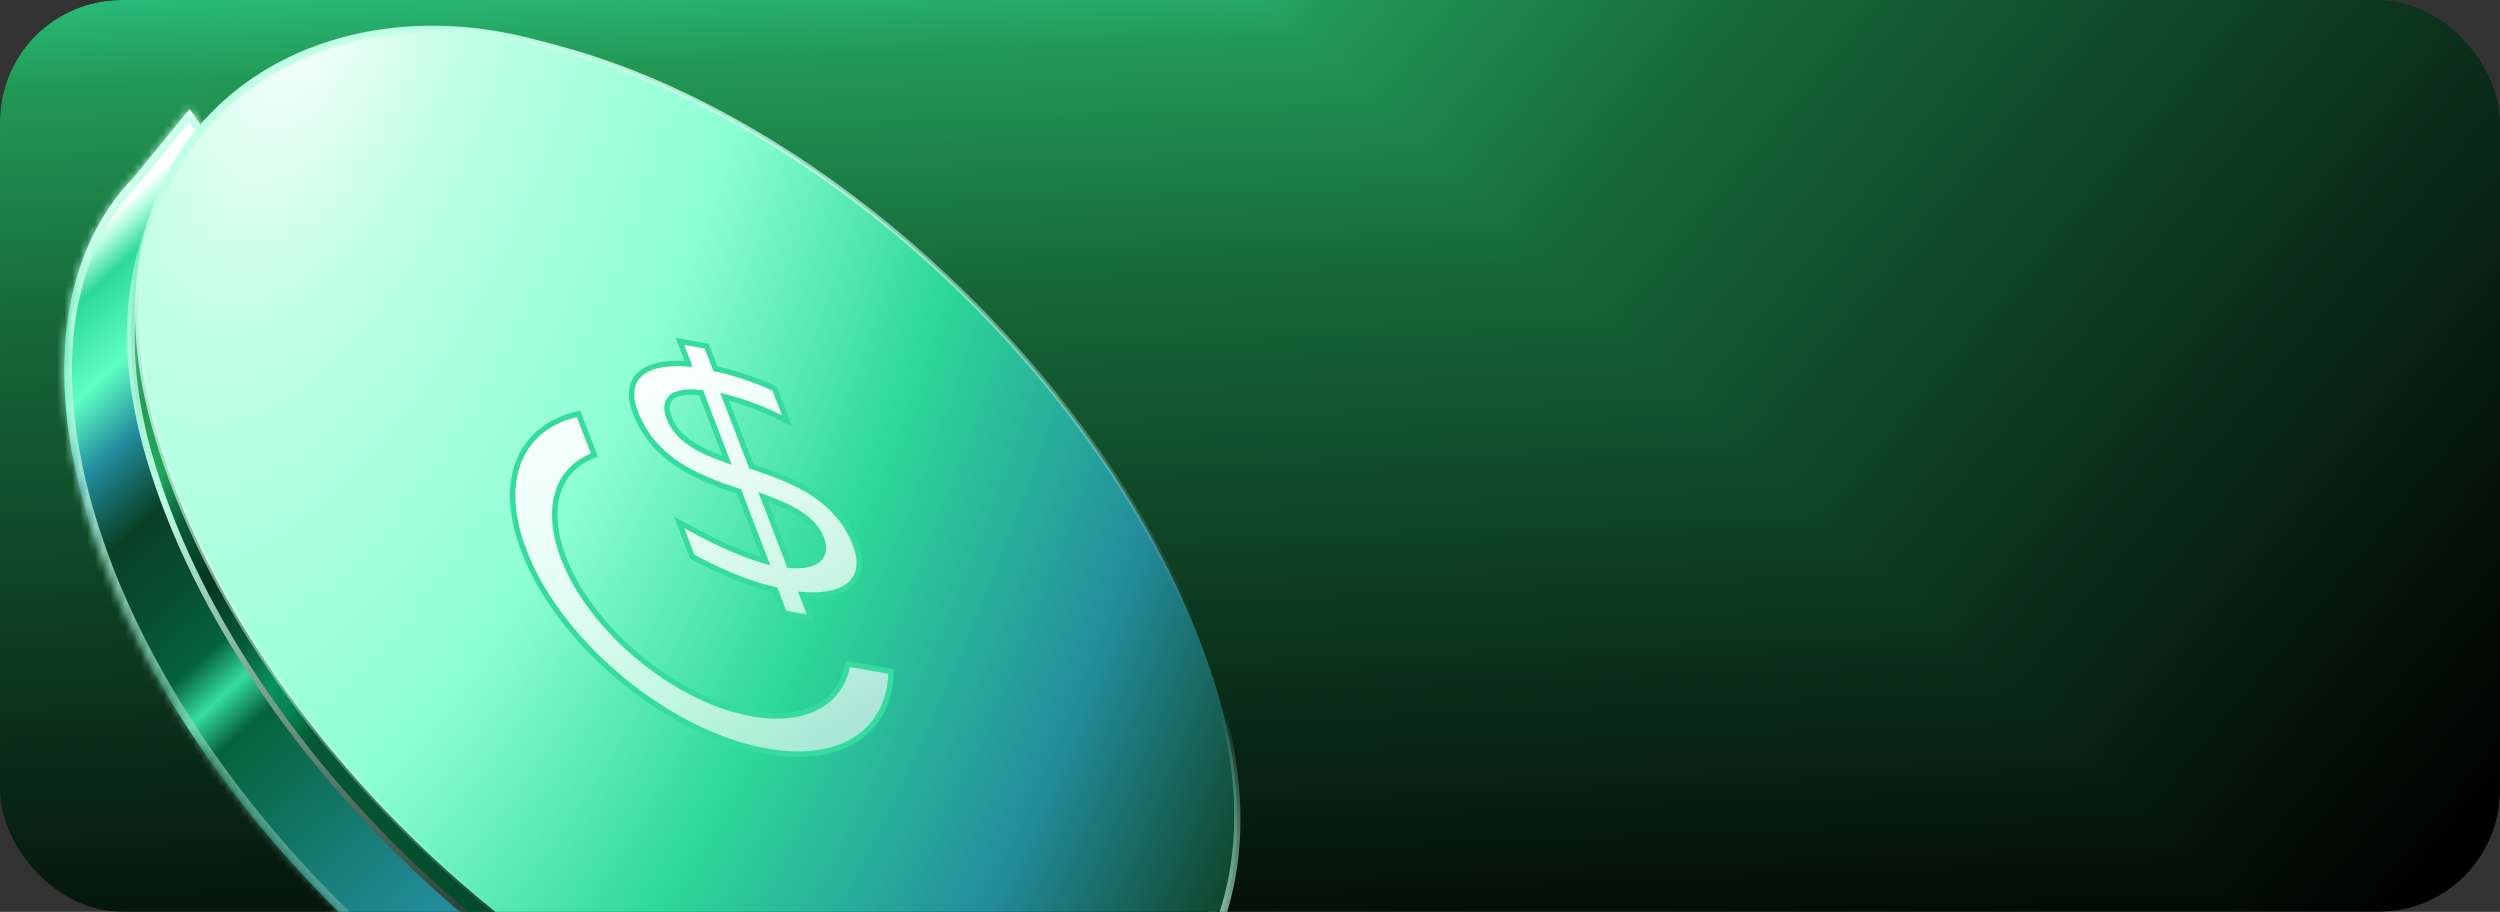 <svg width="329" height="120" viewBox="0 0 329 120" fill="none" xmlns="http://www.w3.org/2000/svg">
<rect x="0" y="0" width="329" height="120" fill="#333333" stroke="none"/>
<g clip-path="url(#clip0_380_12336)">
<g clip-path="url(#paint0_diamond_380_12336_clip_path)" data-figma-skip-parse="true"><g transform="matrix(0.188 0.174 -0.499 0.201 119.5 -43)"><rect x="0" y="0" width="995.004" height="414.989" fill="url(#paint0_diamond_380_12336)" opacity="1" shape-rendering="crispEdges"/><rect x="0" y="0" width="995.004" height="414.989" transform="scale(1 -1)" fill="url(#paint0_diamond_380_12336)" opacity="1" shape-rendering="crispEdges"/><rect x="0" y="0" width="995.004" height="414.989" transform="scale(-1 1)" fill="url(#paint0_diamond_380_12336)" opacity="1" shape-rendering="crispEdges"/><rect x="0" y="0" width="995.004" height="414.989" transform="scale(-1)" fill="url(#paint0_diamond_380_12336)" opacity="1" shape-rendering="crispEdges"/></g></g><rect width="329" height="120" rx="16" data-figma-gradient-fill="{&#34;type&#34;:&#34;GRADIENT_DIAMOND&#34;,&#34;stops&#34;:[{&#34;color&#34;:{&#34;r&#34;:0.36862745881080627,&#34;g&#34;:1.0,&#34;b&#34;:0.76078432798385620,&#34;a&#34;:1.0},&#34;position&#34;:0.0},{&#34;color&#34;:{&#34;r&#34;:0.17647059261798859,&#34;g&#34;:0.85098040103912354,&#34;b&#34;:0.59607845544815063,&#34;a&#34;:1.0},&#34;position&#34;:0.16031187772750854},{&#34;color&#34;:{&#34;r&#34;:0.13725490868091583,&#34;g&#34;:0.59607845544815063,&#34;b&#34;:0.33333334326744080,&#34;a&#34;:1.0},&#34;position&#34;:0.27563071250915527},{&#34;color&#34;:{&#34;r&#34;:0.087999999523162842,&#34;g&#34;:0.40000000596046448,&#34;b&#34;:0.22133333981037140,&#34;a&#34;:1.0},&#34;position&#34;:0.4531250},{&#34;color&#34;:{&#34;r&#34;:0.043999999761581421,&#34;g&#34;:0.20000000298023224,&#34;b&#34;:0.11066666245460510,&#34;a&#34;:1.0},&#34;position&#34;:0.718750},{&#34;color&#34;:{&#34;r&#34;:0.0,&#34;g&#34;:0.0,&#34;b&#34;:0.0,&#34;a&#34;:1.0},&#34;position&#34;:1.0}],&#34;stopsVar&#34;:[{&#34;color&#34;:{&#34;r&#34;:0.36862745881080627,&#34;g&#34;:1.0,&#34;b&#34;:0.76078432798385620,&#34;a&#34;:1.0},&#34;position&#34;:0.0},{&#34;color&#34;:{&#34;r&#34;:0.17647059261798859,&#34;g&#34;:0.85098040103912354,&#34;b&#34;:0.59607845544815063,&#34;a&#34;:1.0},&#34;position&#34;:0.16031187772750854},{&#34;color&#34;:{&#34;r&#34;:0.13725490868091583,&#34;g&#34;:0.59607845544815063,&#34;b&#34;:0.33333334326744080,&#34;a&#34;:1.0},&#34;position&#34;:0.27563071250915527},{&#34;color&#34;:{&#34;r&#34;:0.087999999523162842,&#34;g&#34;:0.40000000596046448,&#34;b&#34;:0.22133333981037140,&#34;a&#34;:1.0},&#34;position&#34;:0.4531250},{&#34;color&#34;:{&#34;r&#34;:0.043999999761581421,&#34;g&#34;:0.20000000298023224,&#34;b&#34;:0.11066666245460510,&#34;a&#34;:1.0},&#34;position&#34;:0.718750},{&#34;color&#34;:{&#34;r&#34;:0.0,&#34;g&#34;:0.0,&#34;b&#34;:0.0,&#34;a&#34;:1.0},&#34;position&#34;:1.0}],&#34;transform&#34;:{&#34;m00&#34;:375.0,&#34;m01&#34;:-998.46209716796875,&#34;m02&#34;:431.23104858398438,&#34;m10&#34;:349.0,&#34;m11&#34;:401.62030029296875,&#34;m12&#34;:-418.31015014648438},&#34;opacity&#34;:1.0,&#34;blendMode&#34;:&#34;NORMAL&#34;,&#34;visible&#34;:true}"/>
<mask id="path-2-inside-1_380_12336" fill="white">
<path d="M60.775 15.8C47.136 12.231 35.519 12.877 26.72 16.928L24.959 14.348L17.71 23.225C16.485 24.476 15.372 25.839 14.377 27.307L14.189 27.537V27.59C8.088 36.818 6.582 50.126 10.989 66.182C21.343 103.912 60.421 142.528 98.272 152.434L101.517 153.283C139.368 163.189 161.658 140.632 151.304 102.902C140.949 65.171 101.871 26.555 64.021 16.65L60.775 15.8Z"/>
</mask>
<path d="M60.775 15.8C47.136 12.231 35.519 12.877 26.72 16.928L24.959 14.348L17.71 23.225C16.485 24.476 15.372 25.839 14.377 27.307L14.189 27.537V27.59C8.088 36.818 6.582 50.126 10.989 66.182C21.343 103.912 60.421 142.528 98.272 152.434L101.517 153.283C139.368 163.189 161.658 140.632 151.304 102.902C140.949 65.171 101.871 26.555 64.021 16.65L60.775 15.8Z" fill="url(#paint1_linear_380_12336)"/>
<path d="M60.775 15.8L61.032 14.817L61.032 14.817L60.775 15.8ZM26.72 16.928L27.145 17.851L26.365 18.21L25.88 17.501L26.72 16.928ZM24.959 14.348L24.172 13.705L25.032 12.652L25.799 13.775L24.959 14.348ZM17.71 23.225L18.497 23.868L18.468 23.903L18.436 23.936L17.71 23.225ZM14.377 27.307L15.219 27.877L15.193 27.915L15.164 27.95L14.377 27.307ZM14.189 27.537H13.172V27.175L13.402 26.894L14.189 27.537ZM14.189 27.59H15.205V27.896L15.037 28.151L14.189 27.59ZM10.989 66.182L10.008 66.451L10.008 66.451L10.989 66.182ZM98.272 152.434L98.529 151.45L98.529 151.45L98.272 152.434ZM101.517 153.283L101.259 154.267L101.259 154.267L101.517 153.283ZM151.304 102.902L152.284 102.633L152.284 102.633L151.304 102.902ZM64.021 16.65L63.763 17.633L63.763 17.633L64.021 16.65ZM60.775 15.8L60.517 16.783C47.034 13.255 35.67 13.926 27.145 17.851L26.72 16.928L26.295 16.005C35.367 11.828 47.239 11.207 61.032 14.817L60.775 15.8ZM26.72 16.928L25.88 17.501L24.12 14.921L24.959 14.348L25.799 13.775L27.559 16.355L26.72 16.928ZM24.959 14.348L25.747 14.991L18.497 23.868L17.71 23.225L16.923 22.582L24.172 13.705L24.959 14.348ZM17.71 23.225L18.436 23.936C17.254 25.144 16.179 26.459 15.219 27.877L14.377 27.307L13.536 26.737C14.564 25.218 15.716 23.809 16.984 22.514L17.71 23.225ZM14.377 27.307L15.164 27.95L14.976 28.181L14.189 27.537L13.402 26.894L13.59 26.663L14.377 27.307ZM14.189 27.537H15.205V27.59H14.189H13.172V27.537H14.189ZM14.189 27.59L15.037 28.151C9.149 37.056 7.611 50.035 11.969 65.913L10.989 66.182L10.008 66.451C5.553 50.217 7.028 36.58 13.341 27.029L14.189 27.59ZM10.989 66.182L11.969 65.913C17.088 84.565 29.332 103.503 45.033 119.019C60.736 134.535 79.817 146.553 98.529 151.45L98.272 152.434L98.014 153.417C78.876 148.409 59.493 136.166 43.605 120.465C27.716 104.764 15.244 85.528 10.008 66.451L10.989 66.182ZM98.272 152.434L98.529 151.45L101.774 152.3L101.517 153.283L101.259 154.267L98.014 153.417L98.272 152.434ZM101.517 153.283L101.774 152.3C120.493 157.199 135.1 154.009 143.764 145.241C152.429 136.474 155.444 121.83 150.324 103.171L151.304 102.902L152.284 102.633C157.518 121.704 154.565 137.204 145.21 146.67C135.855 156.137 120.392 159.274 101.259 154.267L101.517 153.283ZM151.304 102.902L150.324 103.171C145.205 84.518 132.961 65.581 117.259 50.064C101.557 34.548 82.475 22.53 63.763 17.633L64.021 16.65L64.278 15.666C83.416 20.675 102.799 32.918 118.688 48.618C134.576 64.319 147.049 83.555 152.284 102.633L151.304 102.902ZM64.021 16.65L63.763 17.633L60.517 16.783L60.775 15.8L61.032 14.817L64.278 15.666L64.021 16.65Z" fill="url(#paint2_linear_380_12336)" mask="url(#path-2-inside-1_380_12336)"/>
<rect x="-0.357" y="0.361" width="140.669" height="144.024" rx="70.335" transform="matrix(0.265 0.964 -0.967 -0.253 140.402 28.012)" fill="url(#paint3_linear_380_12336)" stroke="url(#paint4_linear_380_12336)" stroke-width="1.016"/>
<rect x="-0.29" y="0.293" width="142.201" height="145.172" rx="71.1" transform="matrix(0.265 0.964 -0.967 -0.253 142.219 24.61)" fill="url(#paint5_radial_380_12336)"/>
<rect x="-0.29" y="0.293" width="142.201" height="145.172" rx="71.1" transform="matrix(0.265 0.964 -0.967 -0.253 142.219 24.61)" stroke="url(#paint6_linear_380_12336)" stroke-width="0.825"/>
<rect x="-0.29" y="0.293" width="142.201" height="145.172" rx="71.1" transform="matrix(0.265 0.964 -0.967 -0.253 142.219 24.61)" stroke="url(#paint7_linear_380_12336)" stroke-width="0.825"/>
<mask id="mask0_380_12336" style="mask-type:luminance" maskUnits="userSpaceOnUse" x="30" y="21" width="121" height="100">
<path d="M118.383 37.059L30.298 21.527L62.352 105.03L150.436 120.562L118.383 37.059Z" fill="white"/>
</mask>
<g mask="url(#mask0_380_12336)">
<path d="M78.222 59.89C73.372 61.642 71.621 66.801 74.178 73.463C77.823 82.958 88.986 92.158 99 93.924C106.027 95.163 110.757 92.461 111.551 87.365L117.267 88.373C117.119 96.131 110.91 100.627 100.896 98.861C87.996 96.587 73.665 84.773 68.971 72.545C65.326 63.051 68.554 56.097 76.142 54.471L78.222 59.89ZM103.871 74.388L104.251 74.41C107.442 74.592 109.039 73.312 108.097 70.86C107.587 69.529 106.577 68.491 105.292 67.645C104.035 66.818 102.503 66.164 100.888 65.552L100.41 65.371L103.871 74.388ZM91.893 51.638C90.276 51.496 89.075 51.693 88.399 52.256C87.714 52.825 87.585 53.757 88.065 55.007C88.59 56.373 89.578 57.455 90.854 58.329C92.101 59.184 93.614 59.835 95.219 60.4L95.68 60.563L92.266 51.67L91.893 51.638ZM97.258 64.676L96.951 64.574C94.244 63.676 91.499 62.64 89.132 61.052C86.802 59.489 84.805 57.368 83.597 54.219C82.034 50.147 84.25 47.447 90.32 47.875L90.62 47.896L89.481 44.929L93 45.55L94.147 48.538L94.49 48.611C96.837 49.114 99.425 50.003 101.939 51.141L103.569 55.385C100.866 53.986 98.139 52.916 95.759 52.319L95.363 52.22L98.876 61.371L99.183 61.473C101.894 62.372 104.658 63.388 107.039 64.946C109.381 66.479 111.38 68.553 112.567 71.646C114.245 76.018 111.713 78.662 105.851 78.272L105.554 78.252L106.73 81.318L103.211 80.697L102.028 77.616L101.691 77.537C98.468 76.791 94.839 75.264 91.105 73.264L89.361 68.722C93.639 71.121 97.229 72.808 100.357 73.723L100.779 73.847L97.258 64.676Z" fill="url(#paint8_linear_380_12336)" stroke="#36DC9D" stroke-width="0.717"/>
</g>
</g>
<defs>
<clipPath id="paint0_diamond_380_12336_clip_path"><rect width="329" height="120" rx="16"/></clipPath><linearGradient id="paint0_diamond_380_12336" x1="0" y1="0" x2="500" y2="500" gradientUnits="userSpaceOnUse">
<stop stop-color="#5EFFC2"/>
<stop offset="0.16" stop-color="#2DD998"/>
<stop offset="0.276" stop-color="#239855"/>
<stop offset="0.453" stop-color="#166638"/>
<stop offset="0.719" stop-color="#0B331C"/>
<stop offset="1"/>
</linearGradient>
<linearGradient id="paint1_linear_380_12336" x1="113.885" y1="166.026" x2="-21.306" y2="17.645" gradientUnits="userSpaceOnUse">
<stop offset="0.03"/>
<stop offset="0.069" stop-color="#05633B"/>
<stop offset="0.117" stop-color="#074F30"/>
<stop offset="0.358" stop-color="#238D9D"/>
<stop offset="0.532" stop-color="#05633B"/>
<stop offset="0.558" stop-color="#36DE9D"/>
<stop offset="0.585" stop-color="#05633B"/>
<stop offset="0.626" stop-color="#074F30"/>
<stop offset="0.677" stop-color="#084026"/>
<stop offset="0.725" stop-color="#238D9D"/>
<stop offset="0.765" stop-color="#5EFFC2"/>
<stop offset="0.812" stop-color="#2DD998"/>
<stop offset="0.832" stop-color="#BEFFE6"/>
<stop offset="0.84" stop-color="white"/>
</linearGradient>
<linearGradient id="paint2_linear_380_12336" x1="113.603" y1="155.49" x2="16.273" y2="29.659" gradientUnits="userSpaceOnUse">
<stop stop-color="#061D0F"/>
<stop offset="0.49" stop-color="#8CC2AC" stop-opacity="0.5"/>
<stop offset="1" stop-color="#BEFFE6"/>
</linearGradient>
<linearGradient id="paint3_linear_380_12336" x1="123.615" y1="52.808" x2="35.261" y2="151.143" gradientUnits="userSpaceOnUse">
<stop offset="0.03"/>
<stop offset="0.069" stop-color="#051F0F"/>
<stop offset="0.117" stop-color="#04371D"/>
<stop offset="0.532" stop-color="#065935"/>
<stop offset="0.558" stop-color="#068050"/>
<stop offset="0.585" stop-color="#09915C"/>
<stop offset="0.626" stop-color="#065935"/>
<stop offset="0.677" stop-color="#04371D"/>
<stop offset="0.725" stop-color="#065935"/>
<stop offset="0.765" stop-color="#24A65C"/>
<stop offset="0.812" stop-color="#229C56"/>
<stop offset="0.879" stop-color="#59CA9F"/>
<stop offset="0.914" stop-color="#B2DEC4"/>
<stop offset="0.932" stop-color="white"/>
</linearGradient>
<linearGradient id="paint4_linear_380_12336" x1="141.686" y1="72.52" x2="0" y2="72.52" gradientUnits="userSpaceOnUse">
<stop stop-color="#000702"/>
<stop offset="0.457" stop-color="#BEFFE6"/>
<stop offset="1" stop-color="#BEFFE6" stop-opacity="0"/>
</linearGradient>
<radialGradient id="paint5_radial_380_12336" cx="0" cy="0" r="1" gradientUnits="userSpaceOnUse" gradientTransform="translate(-2.193 103.935) rotate(-59.012) scale(154.671 519.7)">
<stop stop-color="white"/>
<stop offset="0.134" stop-color="#BEFFE6"/>
<stop offset="0.332" stop-color="#8EFFD4"/>
<stop offset="0.519" stop-color="#2DD998"/>
<stop offset="0.717" stop-color="#238D9D"/>
<stop offset="0.888" stop-color="#0E4023"/>
<stop offset="1"/>
</radialGradient>
<linearGradient id="paint6_linear_380_12336" x1="8.532" y1="101.322" x2="124.216" y2="19.89" gradientUnits="userSpaceOnUse">
<stop offset="0.774" stop-color="#BEFFE6" stop-opacity="0"/>
<stop offset="1" stop-color="#BEFFE6"/>
</linearGradient>
<linearGradient id="paint7_linear_380_12336" x1="-13.78" y1="66.676" x2="67.512" y2="11.958" gradientUnits="userSpaceOnUse">
<stop stop-color="#BEFFE6"/>
<stop offset="1" stop-color="white" stop-opacity="0"/>
</linearGradient>
<linearGradient id="paint8_linear_380_12336" x1="51.227" y1="31.993" x2="78.951" y2="191.689" gradientUnits="userSpaceOnUse">
<stop offset="0.099" stop-color="white"/>
<stop offset="1" stop-color="#FCFBFF" stop-opacity="0"/>
</linearGradient>
<clipPath id="clip0_380_12336">
<rect width="329" height="120" rx="16" fill="white"/>
</clipPath>
</defs>
</svg>
